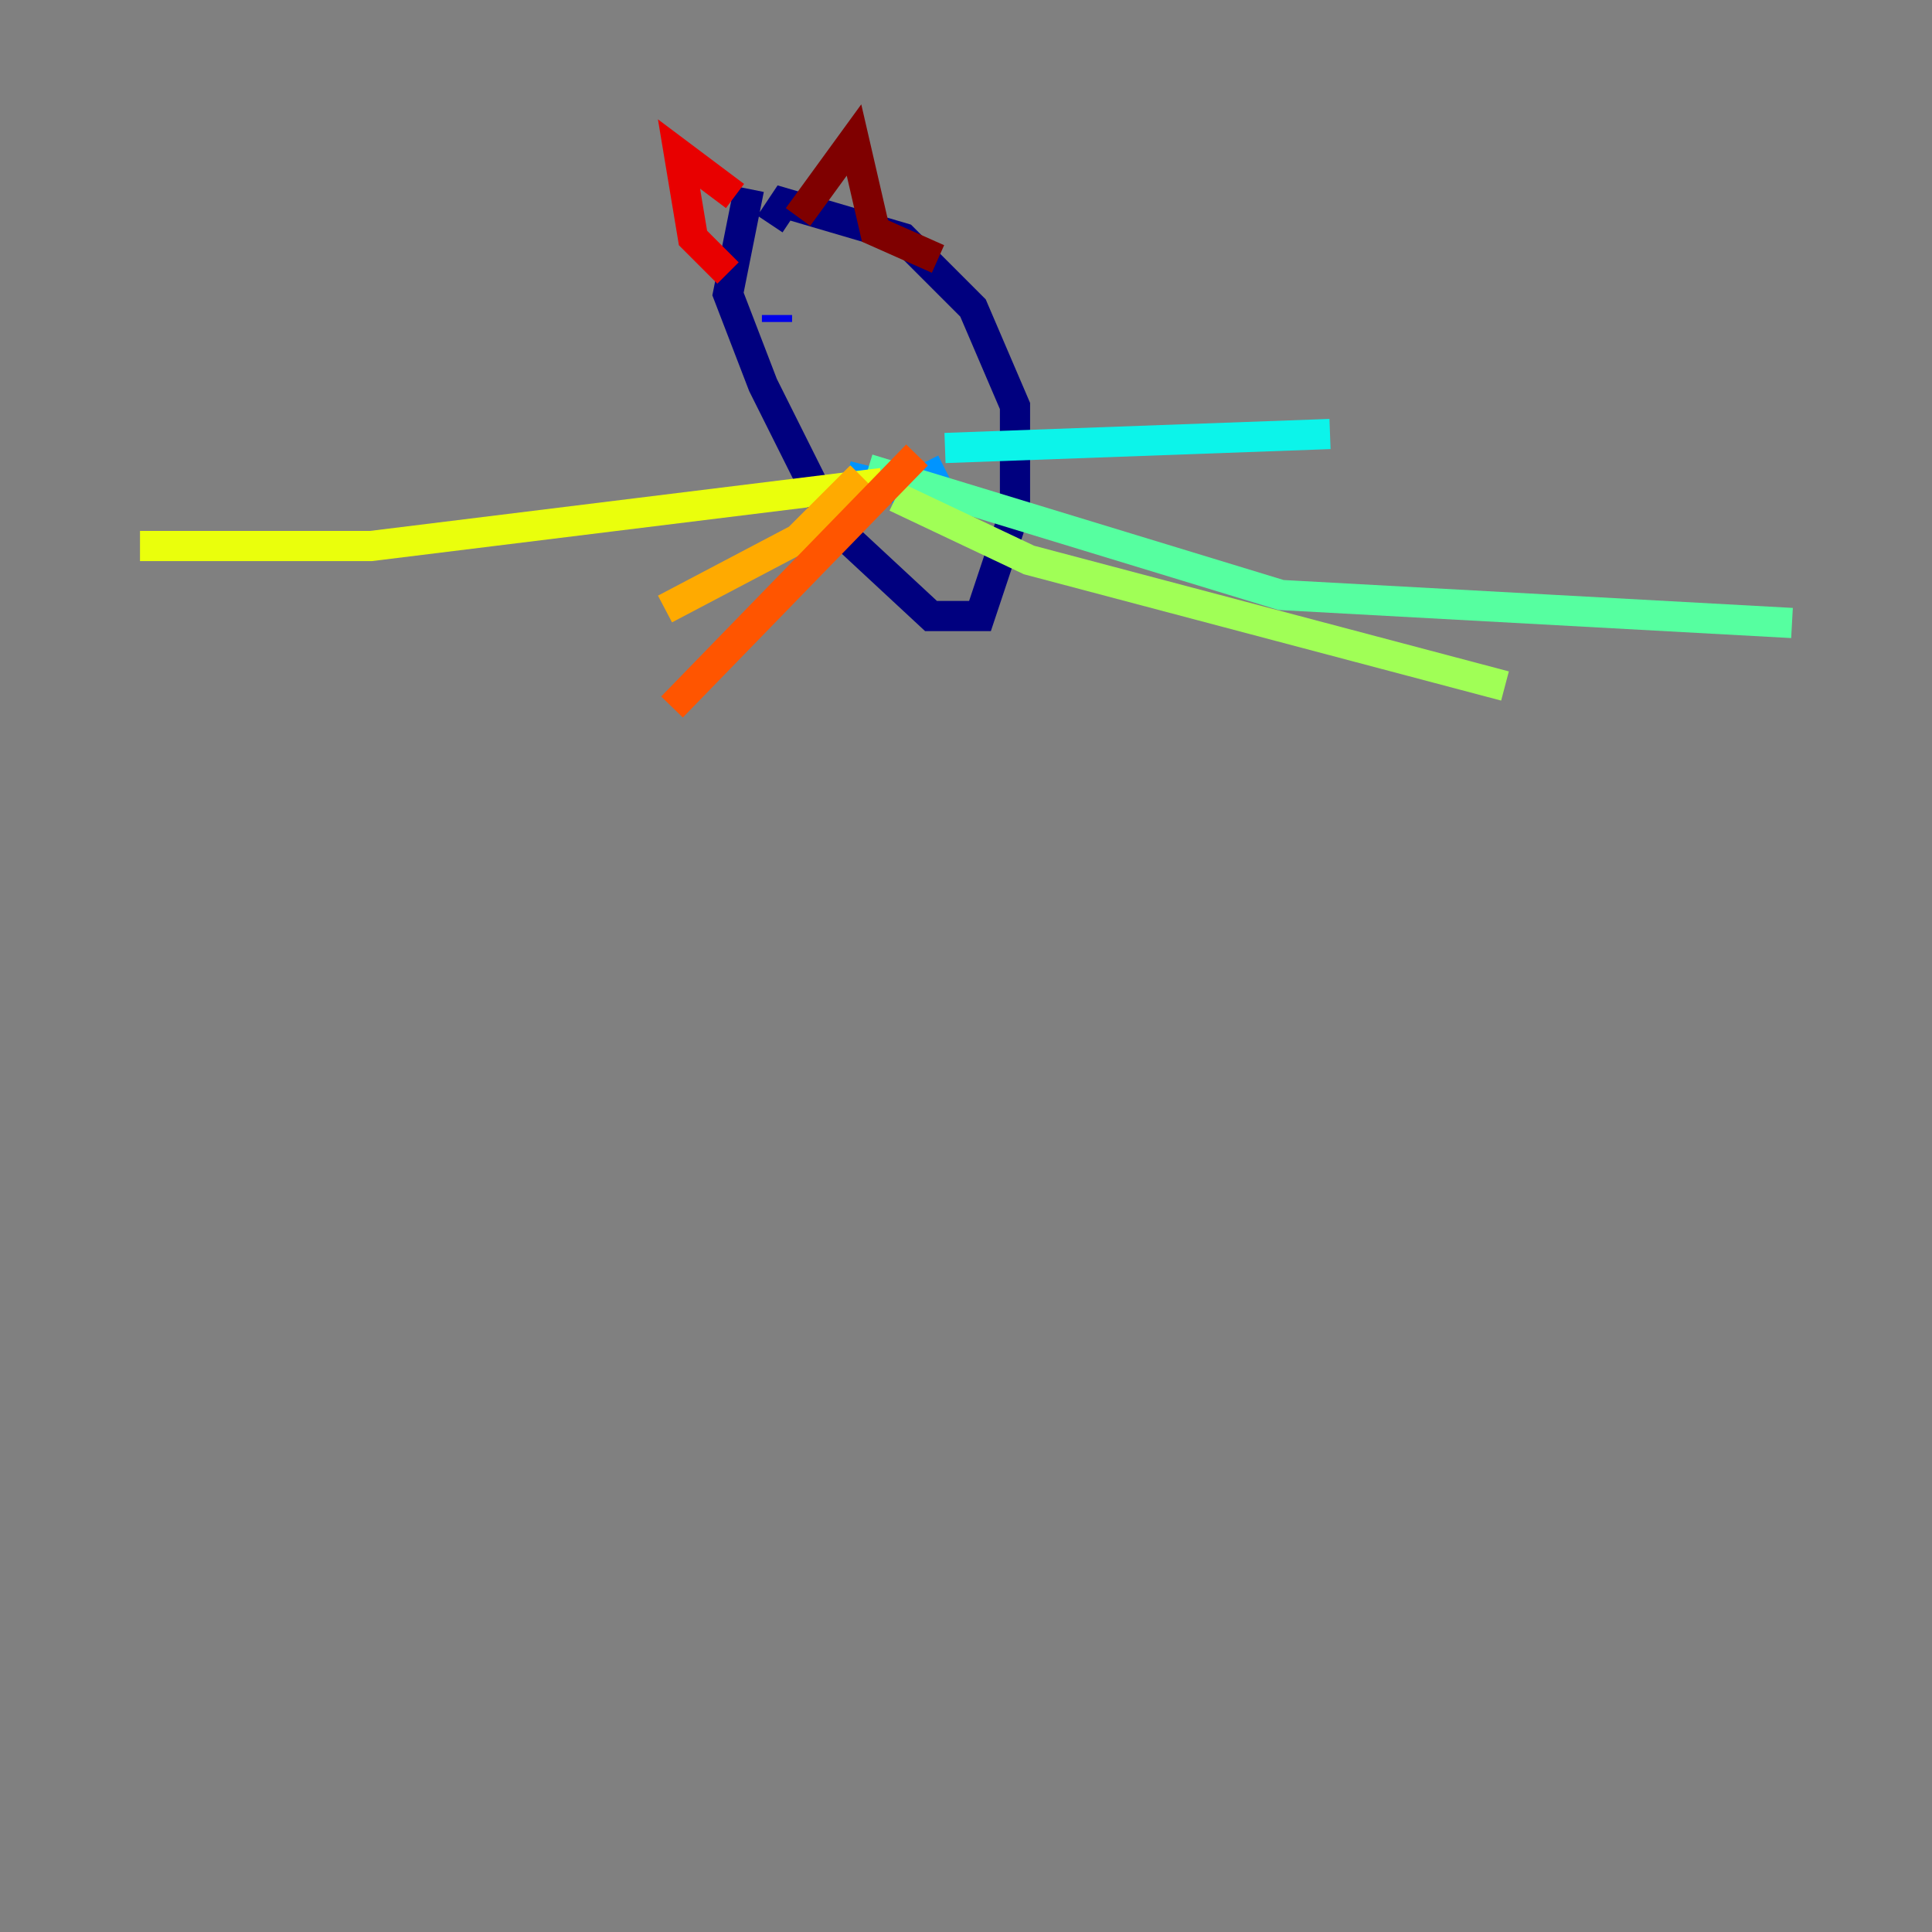 <?xml version="1.0" encoding="utf-8" ?>
<svg baseProfile="tiny" height="128" version="1.2" viewBox="0,0,128,128" width="128" xmlns="http://www.w3.org/2000/svg" xmlns:ev="http://www.w3.org/2001/xml-events" xmlns:xlink="http://www.w3.org/1999/xlink"><rect x="0" y="0" width="128" height="128" fill="#808080" stroke="none"/><defs /><polyline fill="none" points="49.623,12.522 48.232,19.478 50.551,25.507 55.188,34.783 61.681,40.812 64.927,40.812 67.246,33.855 67.246,26.899 64.464,20.406 59.826,15.768 51.942,13.449 51.014,14.841" stroke="#00007f" stroke-width="2" /><polyline fill="none" points="51.478,21.333 51.478,20.87" stroke="#0000e8" stroke-width="2" /><polyline fill="none" points="56.116,21.333 56.116,21.333" stroke="#0038ff" stroke-width="2" /><polyline fill="none" points="56.116,31.536 59.826,32.464 62.609,31.073" stroke="#0094ff" stroke-width="2" /><polyline fill="none" points="62.609,29.681 88.116,28.754" stroke="#0cf4ea" stroke-width="2" /><polyline fill="none" points="57.507,31.073 84.87,39.42 118.725,41.275" stroke="#56ffa0" stroke-width="2" /><polyline fill="none" points="59.362,32.928 68.174,37.101 99.71,45.449" stroke="#a0ff56" stroke-width="2" /><polyline fill="none" points="58.435,32.0 24.58,36.174 9.275,36.174" stroke="#eaff0c" stroke-width="2" /><polyline fill="none" points="57.044,31.536 52.87,35.71 44.058,40.348" stroke="#ffaa00" stroke-width="2" /><polyline fill="none" points="60.754,30.145 44.522,46.841" stroke="#ff5500" stroke-width="2" /><polyline fill="none" points="48.232,18.087 45.913,15.768 44.986,10.203 48.696,12.986" stroke="#e80000" stroke-width="2" /><polyline fill="none" points="52.87,14.377 56.58,9.275 57.971,15.304 62.145,17.159" stroke="#7f0000" stroke-width="2" /></svg>